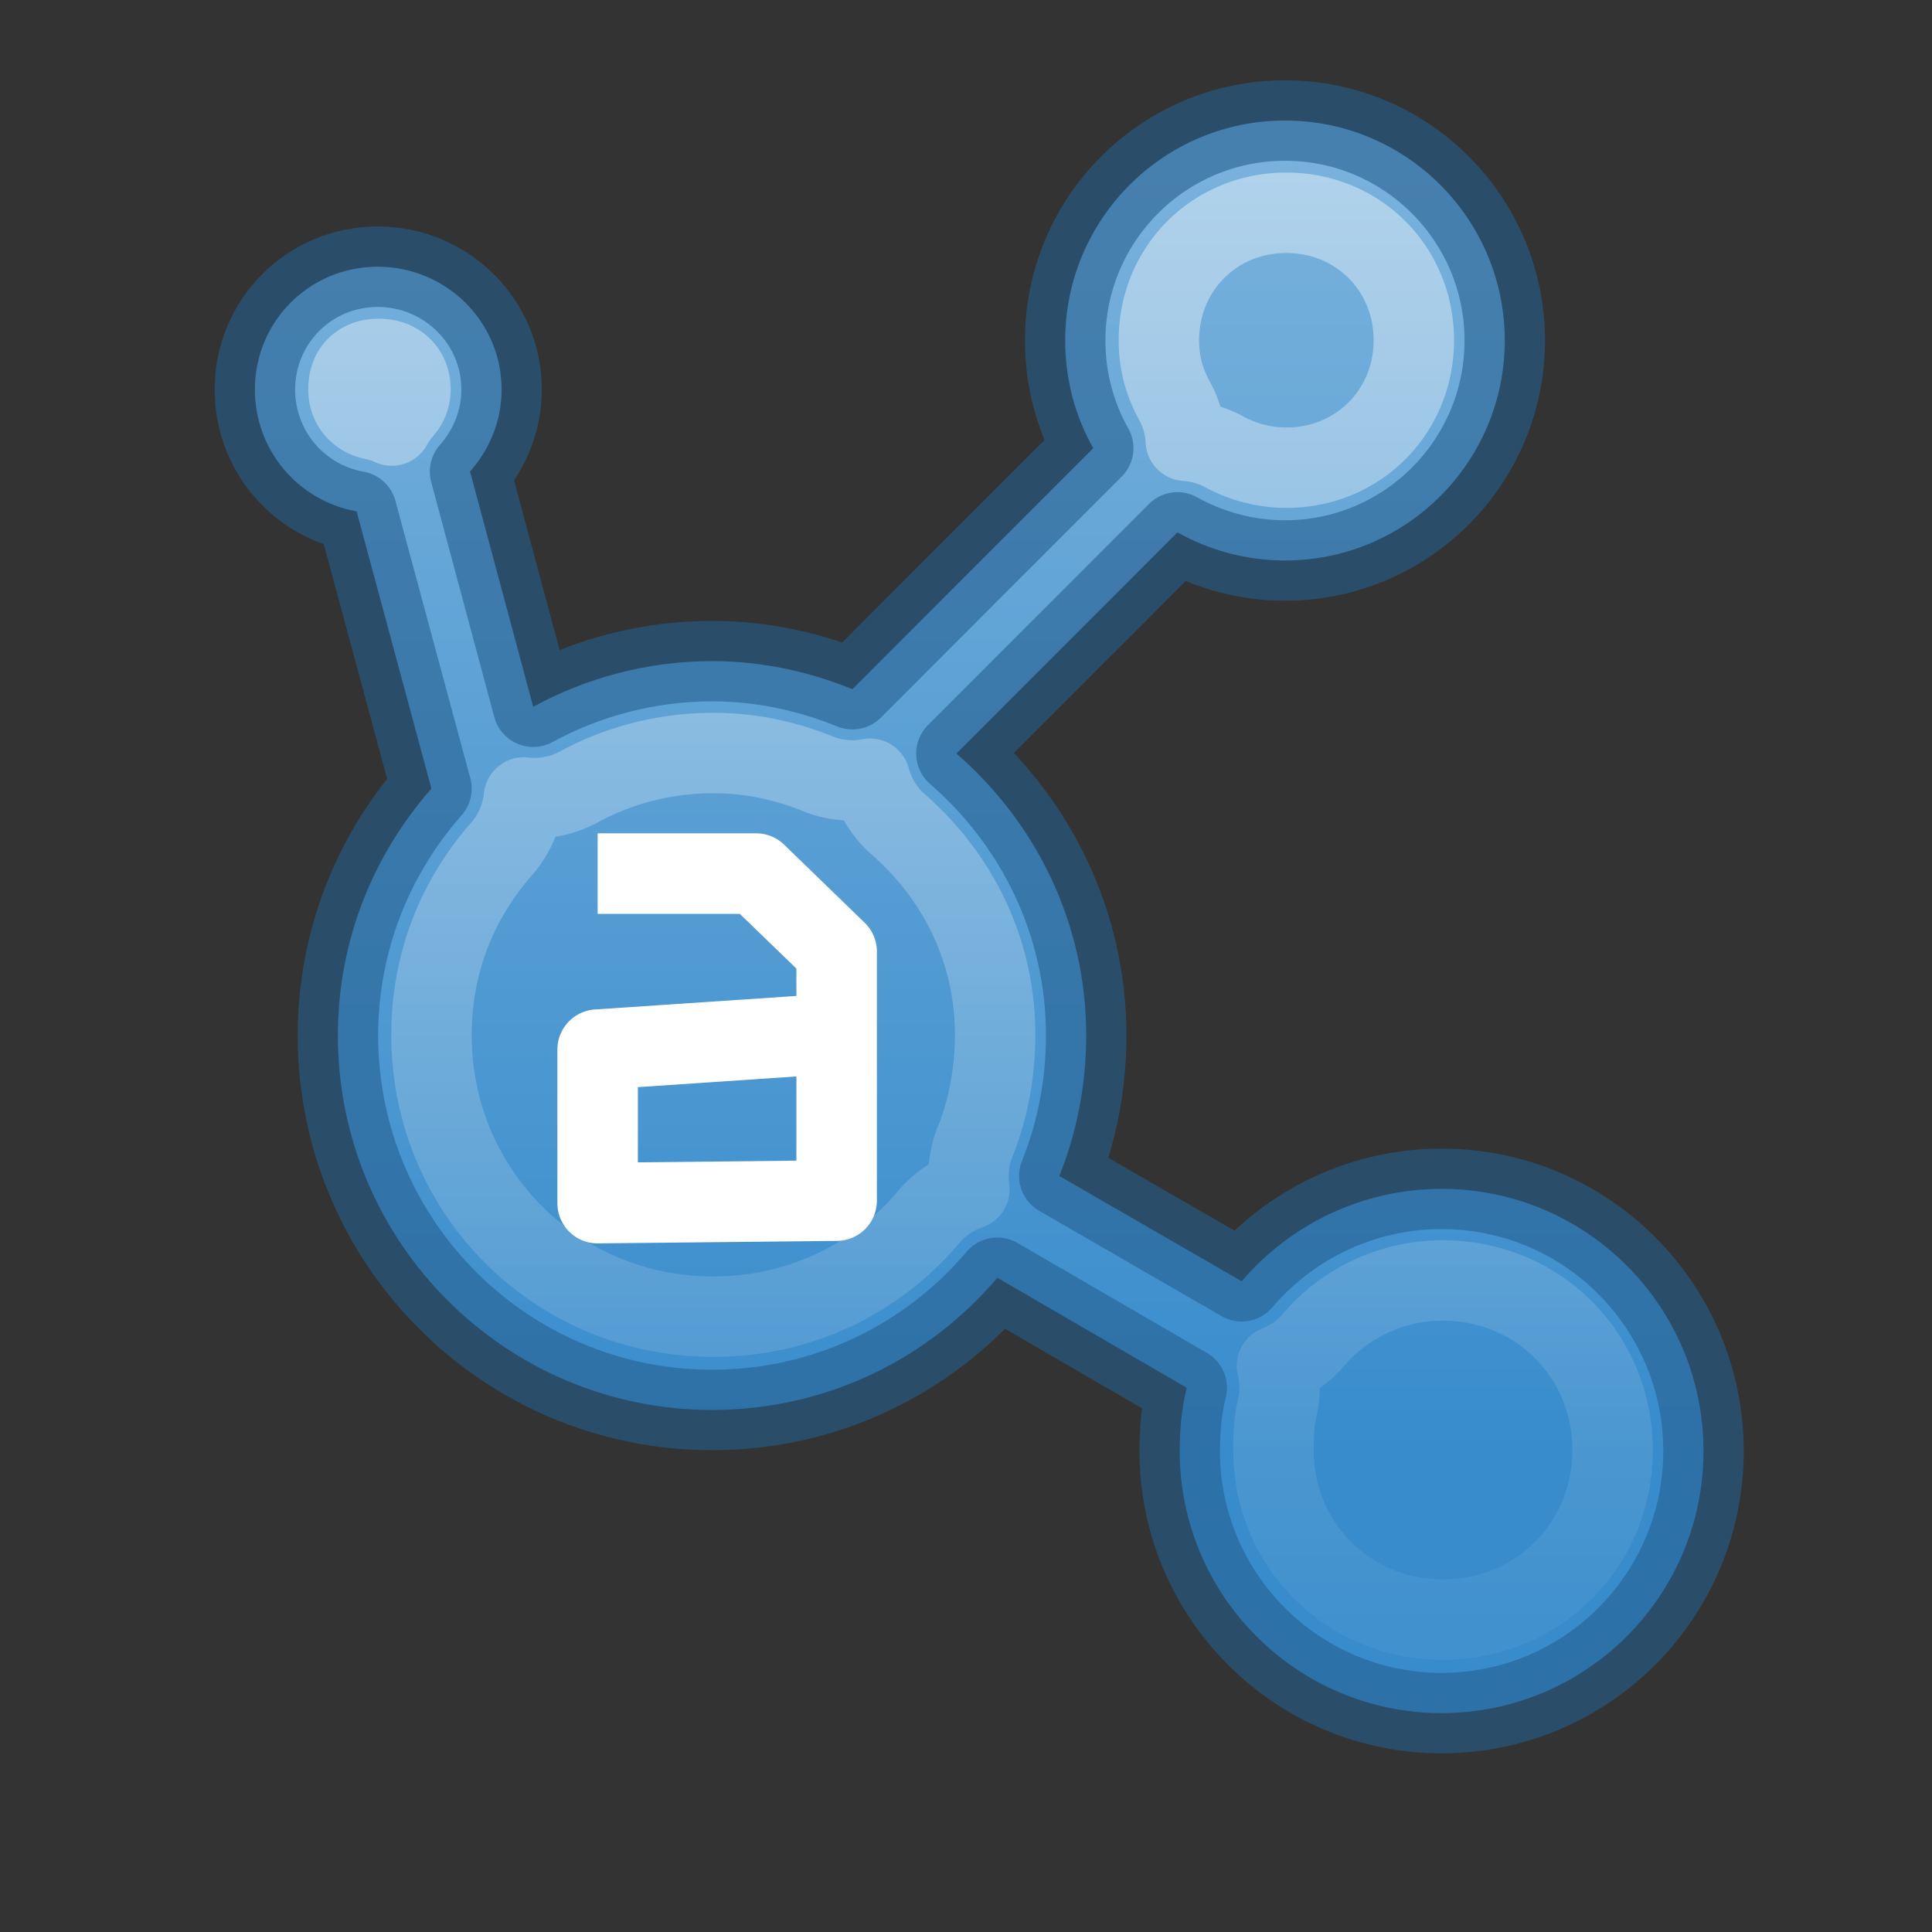 <?xml version="1.0" encoding="UTF-8" standalone="no"?>
<!-- Created with Inkscape (http://www.inkscape.org/) -->

<svg
   xmlns:dc="http://purl.org/dc/elements/1.1/"
   xmlns:cc="http://creativecommons.org/ns#"
   xmlns:rdf="http://www.w3.org/1999/02/22-rdf-syntax-ns#"
   xmlns:svg="http://www.w3.org/2000/svg"
   xmlns="http://www.w3.org/2000/svg"
   xmlns:xlink="http://www.w3.org/1999/xlink"
   xmlns:sodipodi="http://sodipodi.sourceforge.net/DTD/sodipodi-0.dtd"
   xmlns:inkscape="http://www.inkscape.org/namespaces/inkscape"
   width="24"
   height="24"
   id="svg8261"
   version="1.1"
   inkscape:version="0.91 r13725"
   sodipodi:docname="amule_24.svg">
  <rect width="100%" height="100%" fill="#333333" stroke="none"/>
  <defs
     id="defs8263">
    <radialGradient
       inkscape:collect="always"
       xlink:href="#linearGradient6945-2-2"
       id="radialGradient7496-5"
       gradientUnits="userSpaceOnUse"
       gradientTransform="matrix(1,0,0,0.333,0,33.785)"
       cx="170.589"
       cy="50.678"
       fx="170.589"
       fy="50.678"
       r="7.425" />
    <linearGradient
       inkscape:collect="always"
       id="linearGradient6945-2-2">
      <stop
         style="stop-color:#000000;stop-opacity:1;"
         offset="0"
         id="stop6947-7-7" />
      <stop
         style="stop-color:#000000;stop-opacity:0;"
         offset="1"
         id="stop6949-6-7" />
    </linearGradient>
    <linearGradient
       inkscape:collect="always"
       xlink:href="#linearGradient7343-2-3"
       id="linearGradient7498-8"
       gradientUnits="userSpaceOnUse"
       gradientTransform="matrix(0.666,0,0,0.666,44.553,51.034)"
       x1="157.547"
       y1="42.738"
       x2="157.547"
       y2="8.259" />
    <linearGradient
       id="linearGradient7343-2-3">
      <stop
         id="stop7345-3-5"
         offset="0"
         style="stop-color:#388ccc;stop-opacity:1;" />
      <stop
         id="stop7347-8-3"
         offset="1"
         style="stop-color:#78b1dc;stop-opacity:1;" />
    </linearGradient>
    <linearGradient
       inkscape:collect="always"
       xlink:href="#linearGradient6977-69-1"
       id="linearGradient7592"
       gradientUnits="userSpaceOnUse"
       x1="156.719"
       y1="-10.295"
       x2="156.719"
       y2="51.99" />
    <linearGradient
       inkscape:collect="always"
       id="linearGradient6977-69-1">
      <stop
         style="stop-color:#ffffff;stop-opacity:1;"
         offset="0"
         id="stop6979-4-4" />
      <stop
         style="stop-color:#ffffff;stop-opacity:0;"
         offset="1"
         id="stop6981-9-9" />
    </linearGradient>
    <radialGradient
       r="7.425"
       fy="50.678"
       fx="170.589"
       cy="50.678"
       cx="170.589"
       gradientTransform="matrix(1,0,0,0.333,0,33.785)"
       gradientUnits="userSpaceOnUse"
       id="radialGradient7537"
       xlink:href="#linearGradient6945-7-2-4"
       inkscape:collect="always" />
    <linearGradient
       inkscape:collect="always"
       id="linearGradient6945-7-2-4">
      <stop
         style="stop-color:#000000;stop-opacity:1;"
         offset="0"
         id="stop6947-5-2-8" />
      <stop
         style="stop-color:#000000;stop-opacity:0;"
         offset="1"
         id="stop6949-9-6-1" />
    </linearGradient>
  </defs>
  <sodipodi:namedview
     id="base"
     pagecolor="#ffffff"
     bordercolor="#666666"
     borderopacity="1.0"
     inkscape:pageopacity="0.0"
     inkscape:pageshadow="2"
     inkscape:zoom="22.4"
     inkscape:cx="5.2118366"
     inkscape:cy="12.965547"
     inkscape:document-units="px"
     inkscape:current-layer="layer1"
     showgrid="false"
     fit-margin-top="0"
     fit-margin-left="0"
     fit-margin-right="0"
     fit-margin-bottom="0"
     inkscape:window-width="1366"
     inkscape:window-height="705"
     inkscape:window-x="0"
     inkscape:window-y="30"
     inkscape:window-maximized="1" />
  <g
     inkscape:label="Capa 1"
     inkscape:groupmode="layer"
     id="layer1"
     transform="translate(-325.857,-509.291)">
    <g
       style="display:inline;enable-background:new"
       id="g7488-3"
       transform="matrix(0.698,0,0,0.698,233.236,471.925)">
      <ellipse
         transform="matrix(0.689,0,0,0.782,40.904,43.437)"
         id="path6943-6-6"
         style="opacity:0.3;color:#000000;fill:url(#radialGradient7496-5);fill-opacity:1;fill-rule:nonzero;stroke:none;stroke-width:1;marker:none;visibility:visible;display:inline;overflow:visible;enable-background:accumulate"
         sodipodi:type="arc"
         sodipodi:ry="2.4748735"
         sodipodi:rx="7.4246206"
         sodipodi:cy="50.677525"
         sodipodi:cx="170.58949"
         d="m 178.014,50.678 a 7.425,2.475 0 0 1 -7.425,2.475 7.425,2.475 0 0 1 -7.425,-2.475 7.425,2.475 0 0 1 7.425,-2.475 7.425,2.475 0 0 1 7.425,2.475 z" />
      <path
         inkscape:connector-curvature="0"
         id="path6667-4-6"
         d="m 155.564,55.678 c -2.16,0 -3.912,1.753 -3.912,3.915 0,0.699 0.179,1.348 0.499,1.916 l -4.286,4.29 c -0.773,-0.315 -1.611,-0.5 -2.497,-0.5 -1.149,0 -2.24,0.299 -3.184,0.812 l -1.124,-4.186 c 0.344,-0.388 0.562,-0.898 0.562,-1.458 0,-1.215 -0.992,-2.187 -2.206,-2.187 -1.214,0 -2.185,0.972 -2.185,2.187 0,1.084 0.779,1.985 1.81,2.166 l 1.332,4.935 c -1.034,1.174 -1.665,2.705 -1.665,4.394 0,3.68 2.981,6.664 6.659,6.664 2.037,0 3.856,-0.911 5.077,-2.353 l 3.371,1.958 c -0.089,0.36 -0.125,0.737 -0.125,1.125 0,2.576 2.087,4.665 4.661,4.665 2.574,0 4.661,-2.088 4.661,-4.665 0,-2.576 -2.087,-4.665 -4.661,-4.665 -1.421,0 -2.703,0.642 -3.558,1.645 l -3.246,-1.874 c 0.31,-0.769 0.479,-1.619 0.479,-2.499 0,-2.011 -0.902,-3.797 -2.31,-5.019 l 3.933,-3.936 c 0.564,0.315 1.223,0.5 1.914,0.5 2.16,0 3.912,-1.753 3.912,-3.915 0,-2.162 -1.751,-3.915 -3.912,-3.915 z"
         style="opacity:1;color:#000000;fill:url(#linearGradient7498-8);fill-opacity:1;fill-rule:nonzero;stroke:none;stroke-width:1.432;stroke-linecap:round;stroke-linejoin:round;stroke-miterlimit:4;stroke-opacity:1;stroke-dasharray:none;stroke-dashoffset:0;marker:none;visibility:visible;display:inline;overflow:visible;enable-background:accumulate" />
      <path
         transform="matrix(0.666,0,0,0.666,44.553,51.034)"
         d="m 166.719,9.438 c -1.914,0 -3.406,1.492 -3.406,3.406 0,0.627 0.159,1.162 0.438,1.656 a 2.462,2.462 0 0 1 0.281,1.031 2.462,2.462 0 0 1 1,0.281 c 0.491,0.274 1.086,0.438 1.688,0.438 1.914,0 3.406,-1.492 3.406,-3.406 0,-1.914 -1.492,-3.406 -3.406,-3.406 z m -24.25,3.906 c -0.509,0 -0.812,0.304 -0.812,0.812 0,0.447 0.299,0.744 0.688,0.812 a 2.462,2.462 0 0 1 0.469,0.156 2.462,2.462 0 0 1 0.281,-0.406 c 0.149,-0.168 0.219,-0.359 0.219,-0.562 0,-0.481 -0.335,-0.812 -0.844,-0.812 z m 8.938,10.531 c -1.299,0 -2.523,0.325 -3.594,0.906 a 2.462,2.462 0 0 1 -1.469,0.281 2.462,2.462 0 0 1 -0.594,1.375 c -1.18,1.338 -1.875,3.048 -1.875,4.969 0,4.192 3.339,7.531 7.531,7.531 2.327,0 4.364,-1.021 5.75,-2.656 a 2.462,2.462 0 0 1 1.094,-0.75 2.462,2.462 0 0 1 0.156,-1.281 c 0.346,-0.859 0.531,-1.838 0.531,-2.844 0,-2.282 -1.015,-4.26 -2.625,-5.656 a 2.462,2.462 0 0 1 -0.719,-1.188 2.462,2.462 0 0 1 -1.375,-0.125 c -0.9,-0.366 -1.824,-0.562 -2.812,-0.562 z m 19.5,14.094 c -1.393,0 -2.637,0.619 -3.469,1.594 a 2.462,2.462 0 0 1 -0.969,0.688 2.462,2.462 0 0 1 0,1.156 c -0.074,0.3 -0.094,0.666 -0.094,1.094 0,2.535 1.996,4.531 4.531,4.531 2.535,0 4.531,-1.996 4.531,-4.531 0,-2.535 -1.996,-4.531 -4.531,-4.531 z"
         id="path6975-3-0"
         style="opacity:0.6;color:#000000;fill:none;stroke:url(#linearGradient7592);stroke-width:2.149;stroke-linecap:round;stroke-linejoin:round;stroke-miterlimit:4;stroke-opacity:1;stroke-dasharray:none;stroke-dashoffset:0;marker:none;visibility:visible;display:inline;overflow:visible;enable-background:accumulate"
         inkscape:original="M 166.71875 6.96875 C 163.47408 6.96875 160.84375 9.599077 160.84375 12.84375 C 160.84375 13.89201 161.11265 14.866714 161.59375 15.71875 L 155.15625 22.15625 C 153.99461 21.684079 152.73745 21.40625 151.40625 21.40625 C 149.68036 21.40625 148.04193 21.855276 146.625 22.625 L 144.9375 16.34375 C 145.45489 15.761092 145.78125 14.996762 145.78125 14.15625 C 145.78125 12.33371 144.29129 10.875 142.46875 10.875 C 140.64621 10.875 139.1875 12.33371 139.1875 14.15625 C 139.1875 15.783225 140.35702 17.134839 141.90625 17.40625 L 143.90625 24.8125 C 142.35262 26.574792 141.40625 28.872217 141.40625 31.40625 C 141.40625 36.929097 145.8834 41.40625 151.40625 41.40625 C 154.46588 41.40625 157.19693 40.039729 159.03125 37.875 L 164.09375 40.8125 C 163.96041 41.352137 163.90625 41.919172 163.90625 42.5 C 163.90625 46.365993 167.04026 49.5 170.90625 49.5 C 174.77224 49.5 177.90625 46.365993 177.90625 42.5 C 177.90625 38.634007 174.77224 35.5 170.90625 35.5 C 168.77226 35.5 166.84644 36.462915 165.5625 37.96875 L 160.6875 35.15625 C 161.15269 34.002007 161.40625 32.72704 161.40625 31.40625 C 161.40625 28.388079 160.05165 25.708536 157.9375 23.875 L 163.84375 17.96875 C 164.69052 18.44191 165.67983 18.71875 166.71875 18.71875 C 169.96342 18.71875 172.59375 16.088423 172.59375 12.84375 C 172.59375 9.599077 169.96342 6.96875 166.71875 6.96875 z "
         inkscape:radius="-2.461956"
         sodipodi:type="inkscape:offset" />
      <ellipse
         transform="matrix(1.295,0,0,0.782,-75.511,43.437)"
         id="path6943-0-0-1"
         style="opacity:0.15;color:#000000;fill:url(#radialGradient7537);fill-opacity:1;fill-rule:nonzero;stroke:none;stroke-width:1;marker:none;visibility:visible;display:inline;overflow:visible;enable-background:accumulate"
         sodipodi:type="arc"
         sodipodi:ry="2.4748735"
         sodipodi:rx="7.4246206"
         sodipodi:cy="50.677525"
         sodipodi:cx="170.58949"
         d="m 178.014,50.678 a 7.425,2.475 0 0 1 -7.425,2.475 7.425,2.475 0 0 1 -7.425,-2.475 7.425,2.475 0 0 1 7.425,-2.475 7.425,2.475 0 0 1 7.425,2.475 z" />
      <path
         inkscape:connector-curvature="0"
         id="path6667-4-6-5"
         d="m 155.564,55.678 c -2.16,0 -3.912,1.753 -3.912,3.915 0,0.699 0.179,1.348 0.499,1.916 l -4.286,4.29 c -0.773,-0.315 -1.611,-0.5 -2.497,-0.5 -1.149,0 -2.24,0.299 -3.184,0.812 l -1.124,-4.186 c 0.344,-0.388 0.562,-0.898 0.562,-1.458 0,-1.215 -0.992,-2.187 -2.206,-2.187 -1.214,0 -2.185,0.972 -2.185,2.187 0,1.084 0.779,1.985 1.81,2.166 l 1.332,4.935 c -1.034,1.174 -1.664,2.705 -1.664,4.394 0,3.68 2.981,6.664 6.658,6.664 2.037,0 3.856,-0.911 5.077,-2.353 l 3.371,1.958 c -0.089,0.36 -0.125,0.737 -0.125,1.125 0,2.576 2.087,4.665 4.661,4.665 2.574,0 4.661,-2.088 4.661,-4.665 0,-2.576 -2.087,-4.665 -4.661,-4.665 -1.421,0 -2.703,0.642 -3.558,1.645 l -3.246,-1.874 c 0.31,-0.769 0.479,-1.619 0.479,-2.499 0,-2.011 -0.902,-3.797 -2.31,-5.019 l 3.933,-3.936 c 0.564,0.315 1.223,0.5 1.914,0.5 2.16,0 3.912,-1.753 3.912,-3.915 0,-2.162 -1.751,-3.915 -3.912,-3.915 z"
         style="color:#000000;display:inline;overflow:visible;visibility:visible;opacity:0.6;fill:none;fill-opacity:1;fill-rule:nonzero;stroke:#255f8f;stroke-width:1.432;stroke-linecap:round;stroke-linejoin:round;stroke-miterlimit:4;stroke-dasharray:none;stroke-dashoffset:0;stroke-opacity:1;marker:none;enable-background:accumulate"
         sodipodi:nodetypes="ssccsccsssccssccssssccsccsss" />
    </g>
    <path
       style="color:#000000;font-style:normal;font-variant:normal;font-weight:normal;font-stretch:normal;font-size:medium;line-height:normal;font-family:sans-serif;text-indent:0;text-align:start;text-decoration:none;text-decoration-line:none;text-decoration-style:solid;text-decoration-color:#000000;letter-spacing:normal;word-spacing:normal;text-transform:none;direction:ltr;block-progression:tb;writing-mode:lr-tb;baseline-shift:baseline;text-anchor:start;white-space:normal;clip-rule:nonzero;display:inline;overflow:visible;visibility:visible;opacity:1;isolation:auto;mix-blend-mode:normal;color-interpolation:sRGB;color-interpolation-filters:linearRGB;solid-color:#000000;solid-opacity:1;fill:#ffffff;fill-opacity:1;fill-rule:nonzero;stroke:none;stroke-width:1px;stroke-linecap:butt;stroke-linejoin:round;stroke-miterlimit:4;stroke-dasharray:none;stroke-dashoffset:0;stroke-opacity:1;color-rendering:auto;image-rendering:auto;shape-rendering:auto;text-rendering:auto;enable-background:new"
       d="m 333.281,519.643 0,1 1.766,0 0.703,0.68 0,0.34 -2.504,0.168 a 0.5,0.5 0 0 0 -0.465,0.5 l 0,1.906 a 0.5,0.5 0 0 0 0.504,0.5 l 2.969,-0.031 a 0.5,0.5 0 0 0 0.496,-0.5 l 0,-3.094 a 0.5,0.5 0 0 0 -0.152,-0.359 l -1,-0.969 a 0.5,0.5 0 0 0 -0.348,-0.141 l -1.969,0 z m 2.469,3.021 0,1.045 -1.969,0.021 0,-0.934 1.969,-0.133 z"
       id="path7594"
       inkscape:connector-curvature="0" />
  </g>
</svg>
